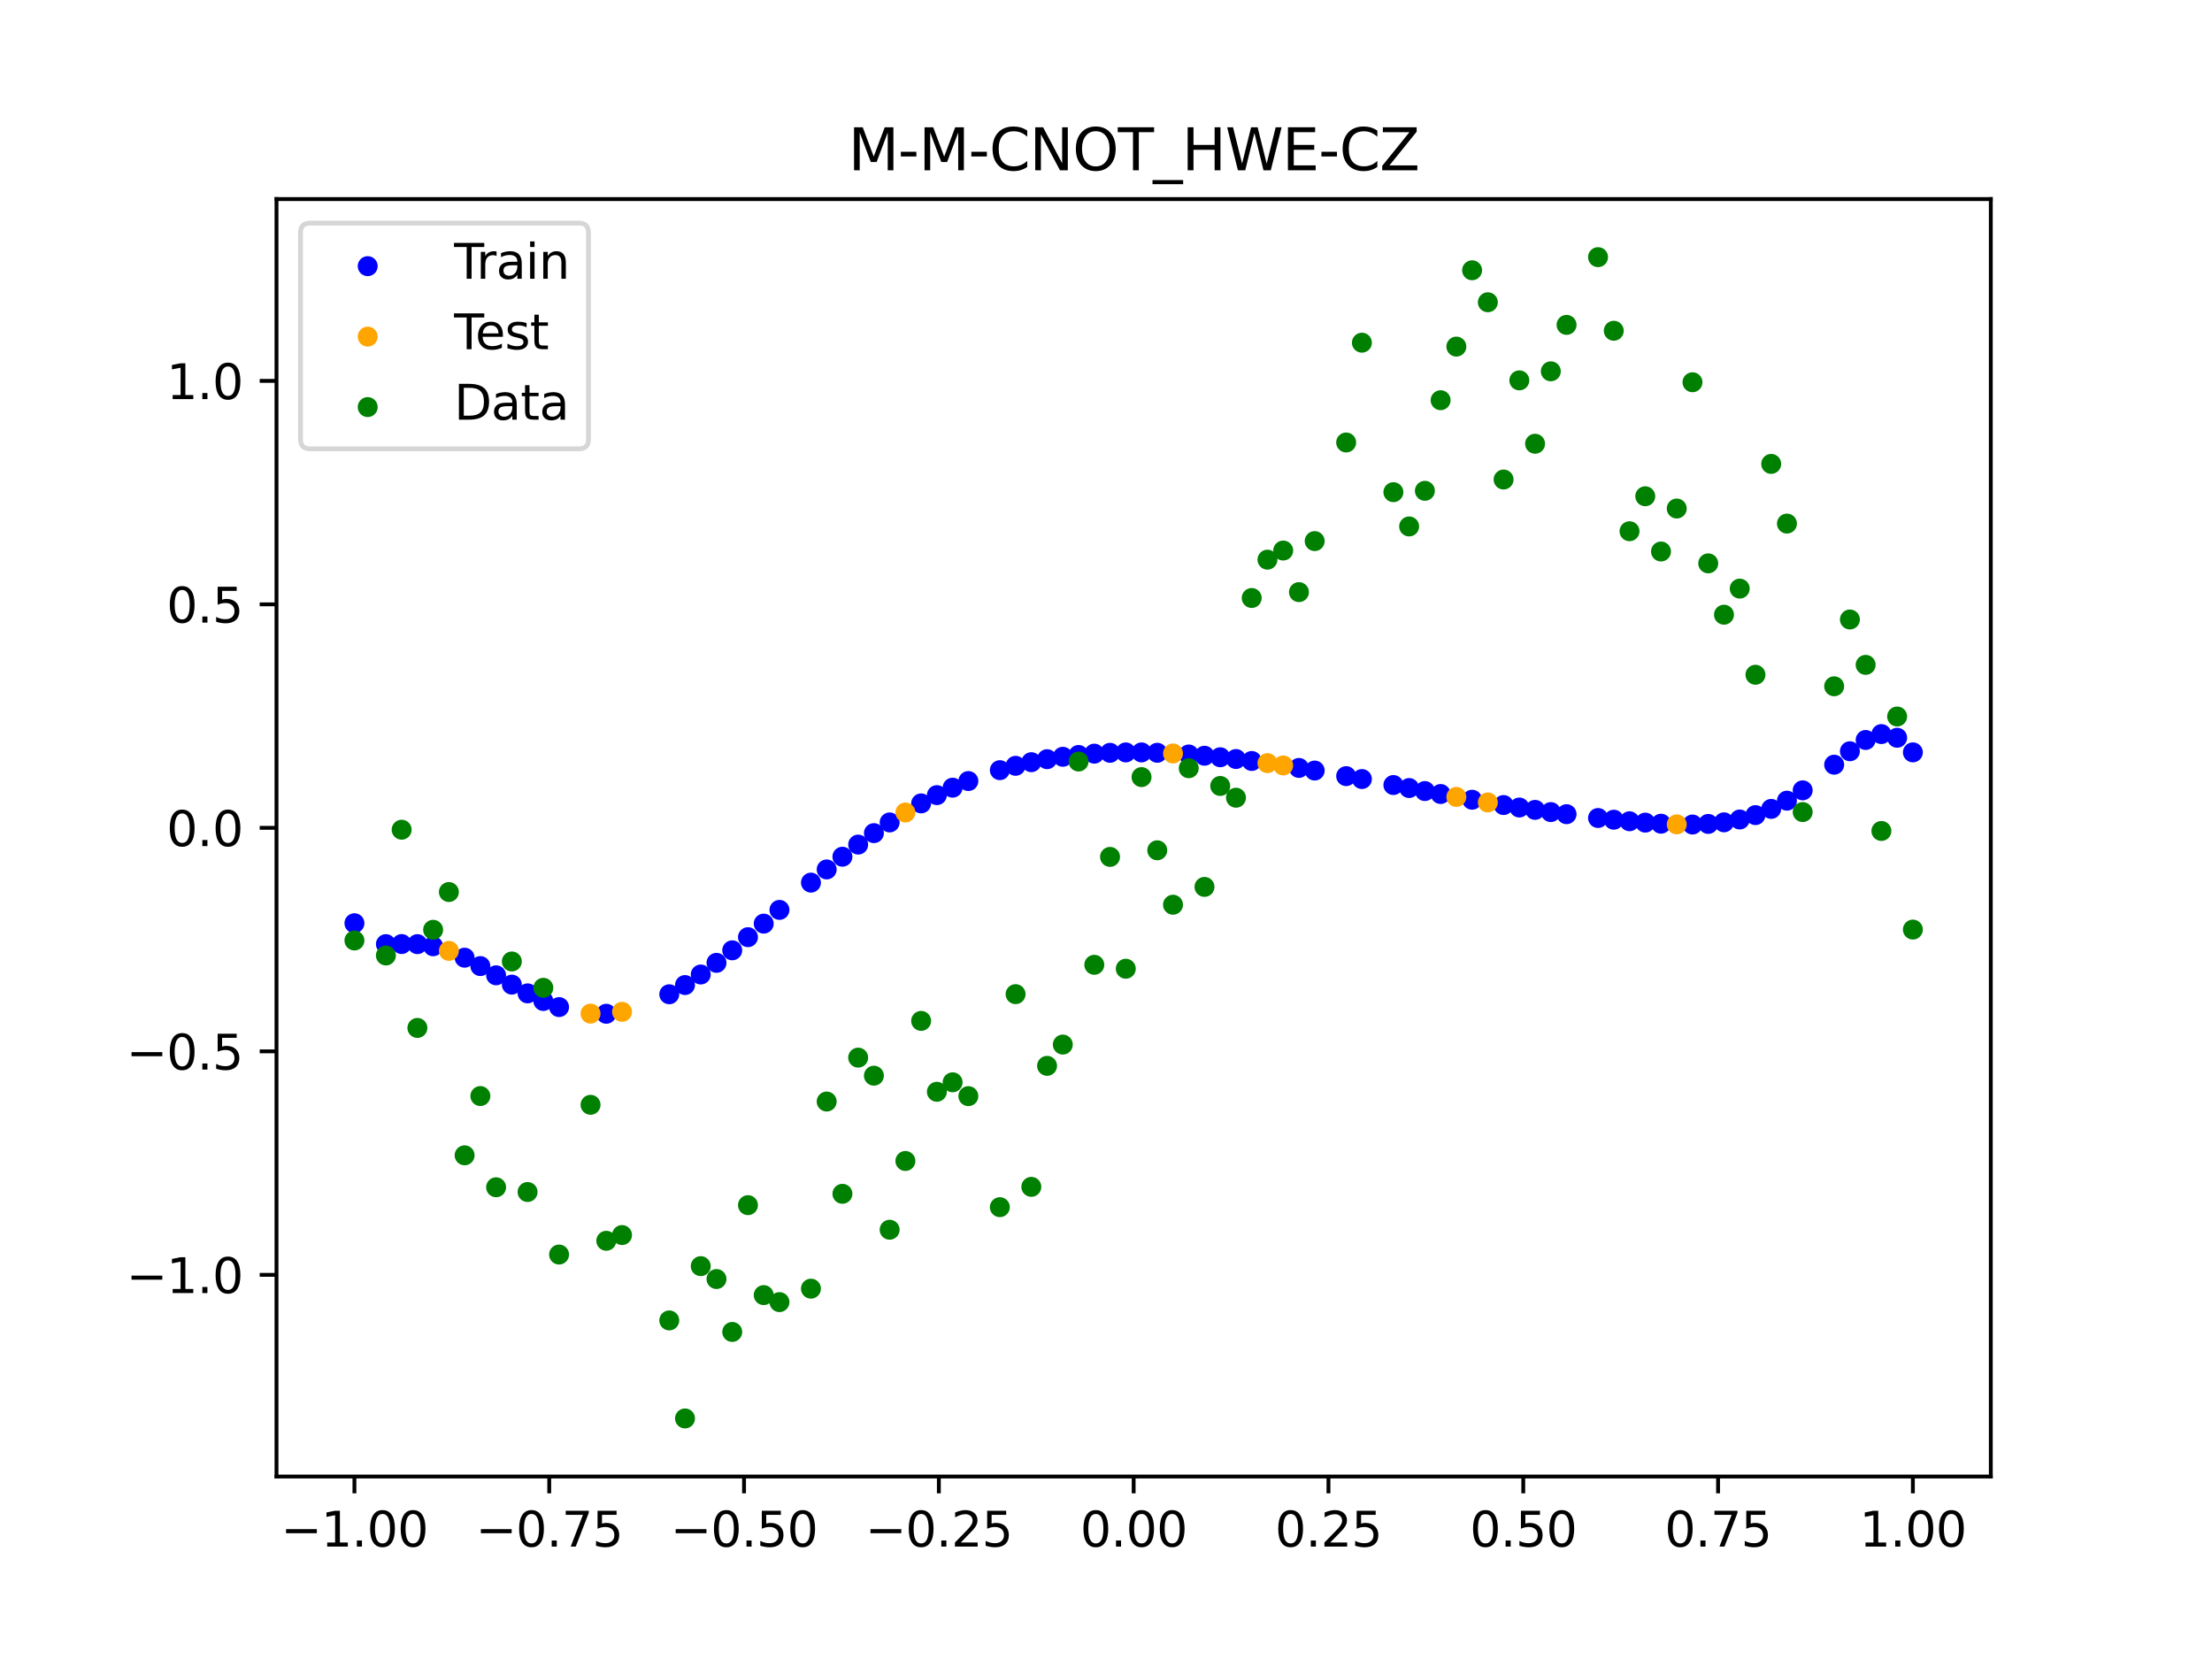 <?xml version="1.0" encoding="utf-8" standalone="no"?>
<!DOCTYPE svg PUBLIC "-//W3C//DTD SVG 1.1//EN"
  "http://www.w3.org/Graphics/SVG/1.1/DTD/svg11.dtd">
<svg xmlns:xlink="http://www.w3.org/1999/xlink" width="460.8pt" height="345.6pt" viewBox="0 0 460.8 345.6" xmlns="http://www.w3.org/2000/svg" version="1.1">
 <defs>
  <style type="text/css">*{stroke-linejoin: round; stroke-linecap: butt}</style>
 </defs>
 <g id="figure_1">
  <g id="patch_1">
   <path d="M 0 345.6 
L 460.8 345.6 
L 460.8 0 
L 0 0 
z
" style="fill: #ffffff"/>
  </g>
  <g id="axes_1">
   <g id="patch_2">
    <path d="M 57.6 307.584 
L 414.72 307.584 
L 414.72 41.472 
L 57.6 41.472 
z
" style="fill: #ffffff"/>
   </g>
   <g id="PathCollection_1">
    <defs>
     <path id="m2efb7df75d" d="M 0 1.581 
C 0.419 1.581 0.822 1.415 1.118 1.118 
C 1.415 0.822 1.581 0.419 1.581 0 
C 1.581 -0.419 1.415 -0.822 1.118 -1.118 
C 0.822 -1.415 0.419 -1.581 0 -1.581 
C -0.419 -1.581 -0.822 -1.415 -1.118 -1.118 
C -1.415 -0.822 -1.581 -0.419 -1.581 0 
C -1.581 0.419 -1.415 0.822 -1.118 1.118 
C -0.822 1.415 -0.419 1.581 0 1.581 
z
" style="stroke: #0000ff"/>
    </defs>
    <g clip-path="url(#pbf725aecd5)">
     <use xlink:href="#m2efb7df75d" x="178.772" y="175.943" style="fill: #0000ff; stroke: #0000ff"/>
     <use xlink:href="#m2efb7df75d" x="234.52" y="156.742" style="fill: #0000ff; stroke: #0000ff"/>
     <use xlink:href="#m2efb7df75d" x="142.699" y="205.203" style="fill: #0000ff; stroke: #0000ff"/>
     <use xlink:href="#m2efb7df75d" x="336.18" y="170.761" style="fill: #0000ff; stroke: #0000ff"/>
     <use xlink:href="#m2efb7df75d" x="198.448" y="164.088" style="fill: #0000ff; stroke: #0000ff"/>
     <use xlink:href="#m2efb7df75d" x="80.391" y="196.679" style="fill: #0000ff; stroke: #0000ff"/>
     <use xlink:href="#m2efb7df75d" x="382.091" y="159.299" style="fill: #0000ff; stroke: #0000ff"/>
     <use xlink:href="#m2efb7df75d" x="391.929" y="152.923" style="fill: #0000ff; stroke: #0000ff"/>
     <use xlink:href="#m2efb7df75d" x="106.626" y="205.116" style="fill: #0000ff; stroke: #0000ff"/>
     <use xlink:href="#m2efb7df75d" x="300.107" y="165.407" style="fill: #0000ff; stroke: #0000ff"/>
     <use xlink:href="#m2efb7df75d" x="159.096" y="192.407" style="fill: #0000ff; stroke: #0000ff"/>
     <use xlink:href="#m2efb7df75d" x="368.973" y="168.508" style="fill: #0000ff; stroke: #0000ff"/>
     <use xlink:href="#m2efb7df75d" x="319.783" y="168.71" style="fill: #0000ff; stroke: #0000ff"/>
     <use xlink:href="#m2efb7df75d" x="113.185" y="208.525" style="fill: #0000ff; stroke: #0000ff"/>
     <use xlink:href="#m2efb7df75d" x="398.487" y="156.732" style="fill: #0000ff; stroke: #0000ff"/>
     <use xlink:href="#m2efb7df75d" x="155.816" y="195.23" style="fill: #0000ff; stroke: #0000ff"/>
     <use xlink:href="#m2efb7df75d" x="355.856" y="171.637" style="fill: #0000ff; stroke: #0000ff"/>
     <use xlink:href="#m2efb7df75d" x="211.565" y="159.535" style="fill: #0000ff; stroke: #0000ff"/>
     <use xlink:href="#m2efb7df75d" x="126.302" y="211.187" style="fill: #0000ff; stroke: #0000ff"/>
     <use xlink:href="#m2efb7df75d" x="254.196" y="157.752" style="fill: #0000ff; stroke: #0000ff"/>
     <use xlink:href="#m2efb7df75d" x="270.593" y="159.975" style="fill: #0000ff; stroke: #0000ff"/>
     <use xlink:href="#m2efb7df75d" x="346.018" y="171.59" style="fill: #0000ff; stroke: #0000ff"/>
     <use xlink:href="#m2efb7df75d" x="290.269" y="163.536" style="fill: #0000ff; stroke: #0000ff"/>
     <use xlink:href="#m2efb7df75d" x="339.459" y="171.085" style="fill: #0000ff; stroke: #0000ff"/>
     <use xlink:href="#m2efb7df75d" x="241.079" y="156.818" style="fill: #0000ff; stroke: #0000ff"/>
     <use xlink:href="#m2efb7df75d" x="208.286" y="160.438" style="fill: #0000ff; stroke: #0000ff"/>
     <use xlink:href="#m2efb7df75d" x="195.168" y="165.639" style="fill: #0000ff; stroke: #0000ff"/>
     <use xlink:href="#m2efb7df75d" x="273.872" y="160.52" style="fill: #0000ff; stroke: #0000ff"/>
     <use xlink:href="#m2efb7df75d" x="306.666" y="166.598" style="fill: #0000ff; stroke: #0000ff"/>
     <use xlink:href="#m2efb7df75d" x="362.415" y="170.716" style="fill: #0000ff; stroke: #0000ff"/>
     <use xlink:href="#m2efb7df75d" x="172.213" y="181.119" style="fill: #0000ff; stroke: #0000ff"/>
     <use xlink:href="#m2efb7df75d" x="109.905" y="206.936" style="fill: #0000ff; stroke: #0000ff"/>
     <use xlink:href="#m2efb7df75d" x="326.342" y="169.608" style="fill: #0000ff; stroke: #0000ff"/>
     <use xlink:href="#m2efb7df75d" x="185.33" y="171.326" style="fill: #0000ff; stroke: #0000ff"/>
     <use xlink:href="#m2efb7df75d" x="86.95" y="196.682" style="fill: #0000ff; stroke: #0000ff"/>
     <use xlink:href="#m2efb7df75d" x="182.051" y="173.557" style="fill: #0000ff; stroke: #0000ff"/>
     <use xlink:href="#m2efb7df75d" x="214.844" y="158.776" style="fill: #0000ff; stroke: #0000ff"/>
     <use xlink:href="#m2efb7df75d" x="385.37" y="156.499" style="fill: #0000ff; stroke: #0000ff"/>
     <use xlink:href="#m2efb7df75d" x="280.431" y="161.682" style="fill: #0000ff; stroke: #0000ff"/>
     <use xlink:href="#m2efb7df75d" x="73.833" y="192.324" style="fill: #0000ff; stroke: #0000ff"/>
     <use xlink:href="#m2efb7df75d" x="90.229" y="197.123" style="fill: #0000ff; stroke: #0000ff"/>
     <use xlink:href="#m2efb7df75d" x="316.504" y="168.221" style="fill: #0000ff; stroke: #0000ff"/>
     <use xlink:href="#m2efb7df75d" x="83.671" y="196.663" style="fill: #0000ff; stroke: #0000ff"/>
     <use xlink:href="#m2efb7df75d" x="227.962" y="157" style="fill: #0000ff; stroke: #0000ff"/>
     <use xlink:href="#m2efb7df75d" x="342.739" y="171.367" style="fill: #0000ff; stroke: #0000ff"/>
     <use xlink:href="#m2efb7df75d" x="313.224" y="167.705" style="fill: #0000ff; stroke: #0000ff"/>
     <use xlink:href="#m2efb7df75d" x="221.403" y="157.654" style="fill: #0000ff; stroke: #0000ff"/>
     <use xlink:href="#m2efb7df75d" x="293.548" y="164.164" style="fill: #0000ff; stroke: #0000ff"/>
     <use xlink:href="#m2efb7df75d" x="247.638" y="157.17" style="fill: #0000ff; stroke: #0000ff"/>
     <use xlink:href="#m2efb7df75d" x="139.42" y="207.123" style="fill: #0000ff; stroke: #0000ff"/>
     <use xlink:href="#m2efb7df75d" x="96.788" y="199.505" style="fill: #0000ff; stroke: #0000ff"/>
     <use xlink:href="#m2efb7df75d" x="201.727" y="162.708" style="fill: #0000ff; stroke: #0000ff"/>
     <use xlink:href="#m2efb7df75d" x="152.537" y="197.969" style="fill: #0000ff; stroke: #0000ff"/>
     <use xlink:href="#m2efb7df75d" x="323.062" y="169.172" style="fill: #0000ff; stroke: #0000ff"/>
     <use xlink:href="#m2efb7df75d" x="168.934" y="183.867" style="fill: #0000ff; stroke: #0000ff"/>
     <use xlink:href="#m2efb7df75d" x="231.241" y="156.826" style="fill: #0000ff; stroke: #0000ff"/>
     <use xlink:href="#m2efb7df75d" x="257.476" y="158.117" style="fill: #0000ff; stroke: #0000ff"/>
     <use xlink:href="#m2efb7df75d" x="296.828" y="164.79" style="fill: #0000ff; stroke: #0000ff"/>
     <use xlink:href="#m2efb7df75d" x="250.917" y="157.434" style="fill: #0000ff; stroke: #0000ff"/>
     <use xlink:href="#m2efb7df75d" x="100.067" y="201.255" style="fill: #0000ff; stroke: #0000ff"/>
     <use xlink:href="#m2efb7df75d" x="283.71" y="162.289" style="fill: #0000ff; stroke: #0000ff"/>
     <use xlink:href="#m2efb7df75d" x="103.347" y="203.176" style="fill: #0000ff; stroke: #0000ff"/>
     <use xlink:href="#m2efb7df75d" x="224.682" y="157.273" style="fill: #0000ff; stroke: #0000ff"/>
     <use xlink:href="#m2efb7df75d" x="116.464" y="209.794" style="fill: #0000ff; stroke: #0000ff"/>
     <use xlink:href="#m2efb7df75d" x="365.694" y="169.802" style="fill: #0000ff; stroke: #0000ff"/>
     <use xlink:href="#m2efb7df75d" x="191.889" y="167.362" style="fill: #0000ff; stroke: #0000ff"/>
     <use xlink:href="#m2efb7df75d" x="332.9" y="170.404" style="fill: #0000ff; stroke: #0000ff"/>
     <use xlink:href="#m2efb7df75d" x="352.577" y="171.762" style="fill: #0000ff; stroke: #0000ff"/>
     <use xlink:href="#m2efb7df75d" x="237.8" y="156.742" style="fill: #0000ff; stroke: #0000ff"/>
     <use xlink:href="#m2efb7df75d" x="218.124" y="158.152" style="fill: #0000ff; stroke: #0000ff"/>
     <use xlink:href="#m2efb7df75d" x="175.492" y="178.47" style="fill: #0000ff; stroke: #0000ff"/>
     <use xlink:href="#m2efb7df75d" x="375.532" y="164.642" style="fill: #0000ff; stroke: #0000ff"/>
     <use xlink:href="#m2efb7df75d" x="388.649" y="154.149" style="fill: #0000ff; stroke: #0000ff"/>
     <use xlink:href="#m2efb7df75d" x="372.253" y="166.792" style="fill: #0000ff; stroke: #0000ff"/>
     <use xlink:href="#m2efb7df75d" x="395.208" y="153.687" style="fill: #0000ff; stroke: #0000ff"/>
     <use xlink:href="#m2efb7df75d" x="359.135" y="171.307" style="fill: #0000ff; stroke: #0000ff"/>
     <use xlink:href="#m2efb7df75d" x="149.258" y="200.577" style="fill: #0000ff; stroke: #0000ff"/>
     <use xlink:href="#m2efb7df75d" x="162.375" y="189.546" style="fill: #0000ff; stroke: #0000ff"/>
     <use xlink:href="#m2efb7df75d" x="145.978" y="203.005" style="fill: #0000ff; stroke: #0000ff"/>
     <use xlink:href="#m2efb7df75d" x="260.755" y="158.525" style="fill: #0000ff; stroke: #0000ff"/>
    </g>
   </g>
   <g id="PathCollection_2">
    <defs>
     <path id="m67f2f9c972" d="M 0 1.581 
C 0.419 1.581 0.822 1.415 1.118 1.118 
C 1.415 0.822 1.581 0.419 1.581 0 
C 1.581 -0.419 1.415 -0.822 1.118 -1.118 
C 0.822 -1.415 0.419 -1.581 0 -1.581 
C -0.419 -1.581 -0.822 -1.415 -1.118 -1.118 
C -1.415 -0.822 -1.581 -0.419 -1.581 0 
C -1.581 0.419 -1.415 0.822 -1.118 1.118 
C -0.822 1.415 -0.419 1.581 0 1.581 
z
" style="stroke: #ffa500"/>
    </defs>
    <g clip-path="url(#pbf725aecd5)">
     <use xlink:href="#m67f2f9c972" x="303.386" y="166.011" style="fill: #ffa500; stroke: #ffa500"/>
     <use xlink:href="#m67f2f9c972" x="309.945" y="167.164" style="fill: #ffa500; stroke: #ffa500"/>
     <use xlink:href="#m67f2f9c972" x="349.297" y="171.733" style="fill: #ffa500; stroke: #ffa500"/>
     <use xlink:href="#m67f2f9c972" x="129.581" y="210.781" style="fill: #ffa500; stroke: #ffa500"/>
     <use xlink:href="#m67f2f9c972" x="264.034" y="158.974" style="fill: #ffa500; stroke: #ffa500"/>
     <use xlink:href="#m67f2f9c972" x="267.314" y="159.458" style="fill: #ffa500; stroke: #ffa500"/>
     <use xlink:href="#m67f2f9c972" x="123.023" y="211.154" style="fill: #ffa500; stroke: #ffa500"/>
     <use xlink:href="#m67f2f9c972" x="244.358" y="156.962" style="fill: #ffa500; stroke: #ffa500"/>
     <use xlink:href="#m67f2f9c972" x="188.61" y="169.259" style="fill: #ffa500; stroke: #ffa500"/>
     <use xlink:href="#m67f2f9c972" x="93.509" y="198.084" style="fill: #ffa500; stroke: #ffa500"/>
    </g>
   </g>
   <g id="PathCollection_3">
    <defs>
     <path id="md790a7ba3f" d="M 0 1.581 
C 0.419 1.581 0.822 1.415 1.118 1.118 
C 1.415 0.822 1.581 0.419 1.581 0 
C 1.581 -0.419 1.415 -0.822 1.118 -1.118 
C 0.822 -1.415 0.419 -1.581 0 -1.581 
C -0.419 -1.581 -0.822 -1.415 -1.118 -1.118 
C -1.415 -0.822 -1.581 -0.419 -1.581 0 
C -1.581 0.419 -1.415 0.822 -1.118 1.118 
C -0.822 1.415 -0.419 1.581 0 1.581 
z
" style="stroke: #008000"/>
    </defs>
    <g clip-path="url(#pbf725aecd5)">
     <use xlink:href="#md790a7ba3f" x="178.772" y="220.323" style="fill: #008000; stroke: #008000"/>
     <use xlink:href="#md790a7ba3f" x="234.52" y="201.804" style="fill: #008000; stroke: #008000"/>
     <use xlink:href="#md790a7ba3f" x="142.699" y="295.488" style="fill: #008000; stroke: #008000"/>
     <use xlink:href="#md790a7ba3f" x="336.18" y="68.903" style="fill: #008000; stroke: #008000"/>
     <use xlink:href="#md790a7ba3f" x="198.448" y="225.464" style="fill: #008000; stroke: #008000"/>
     <use xlink:href="#md790a7ba3f" x="80.391" y="199.045" style="fill: #008000; stroke: #008000"/>
     <use xlink:href="#md790a7ba3f" x="382.091" y="142.966" style="fill: #008000; stroke: #008000"/>
     <use xlink:href="#md790a7ba3f" x="391.929" y="173.105" style="fill: #008000; stroke: #008000"/>
     <use xlink:href="#md790a7ba3f" x="106.626" y="200.292" style="fill: #008000; stroke: #008000"/>
     <use xlink:href="#md790a7ba3f" x="300.107" y="83.37" style="fill: #008000; stroke: #008000"/>
     <use xlink:href="#md790a7ba3f" x="159.096" y="269.794" style="fill: #008000; stroke: #008000"/>
     <use xlink:href="#md790a7ba3f" x="368.973" y="96.637" style="fill: #008000; stroke: #008000"/>
     <use xlink:href="#md790a7ba3f" x="319.783" y="92.44" style="fill: #008000; stroke: #008000"/>
     <use xlink:href="#md790a7ba3f" x="113.185" y="205.778" style="fill: #008000; stroke: #008000"/>
     <use xlink:href="#md790a7ba3f" x="398.487" y="193.648" style="fill: #008000; stroke: #008000"/>
     <use xlink:href="#md790a7ba3f" x="155.816" y="251.055" style="fill: #008000; stroke: #008000"/>
     <use xlink:href="#md790a7ba3f" x="355.856" y="117.359" style="fill: #008000; stroke: #008000"/>
     <use xlink:href="#md790a7ba3f" x="211.565" y="207.101" style="fill: #008000; stroke: #008000"/>
     <use xlink:href="#md790a7ba3f" x="126.302" y="258.48" style="fill: #008000; stroke: #008000"/>
     <use xlink:href="#md790a7ba3f" x="254.196" y="163.728" style="fill: #008000; stroke: #008000"/>
     <use xlink:href="#md790a7ba3f" x="270.593" y="123.348" style="fill: #008000; stroke: #008000"/>
     <use xlink:href="#md790a7ba3f" x="346.018" y="114.889" style="fill: #008000; stroke: #008000"/>
     <use xlink:href="#md790a7ba3f" x="290.269" y="102.528" style="fill: #008000; stroke: #008000"/>
     <use xlink:href="#md790a7ba3f" x="339.459" y="110.666" style="fill: #008000; stroke: #008000"/>
     <use xlink:href="#md790a7ba3f" x="241.079" y="177.133" style="fill: #008000; stroke: #008000"/>
     <use xlink:href="#md790a7ba3f" x="208.286" y="251.477" style="fill: #008000; stroke: #008000"/>
     <use xlink:href="#md790a7ba3f" x="195.168" y="227.437" style="fill: #008000; stroke: #008000"/>
     <use xlink:href="#md790a7ba3f" x="273.872" y="112.721" style="fill: #008000; stroke: #008000"/>
     <use xlink:href="#md790a7ba3f" x="306.666" y="56.303" style="fill: #008000; stroke: #008000"/>
     <use xlink:href="#md790a7ba3f" x="362.415" y="122.619" style="fill: #008000; stroke: #008000"/>
     <use xlink:href="#md790a7ba3f" x="172.213" y="229.472" style="fill: #008000; stroke: #008000"/>
     <use xlink:href="#md790a7ba3f" x="109.905" y="248.318" style="fill: #008000; stroke: #008000"/>
     <use xlink:href="#md790a7ba3f" x="326.342" y="67.676" style="fill: #008000; stroke: #008000"/>
     <use xlink:href="#md790a7ba3f" x="185.33" y="256.174" style="fill: #008000; stroke: #008000"/>
     <use xlink:href="#md790a7ba3f" x="86.95" y="214.136" style="fill: #008000; stroke: #008000"/>
     <use xlink:href="#md790a7ba3f" x="182.051" y="224.084" style="fill: #008000; stroke: #008000"/>
     <use xlink:href="#md790a7ba3f" x="214.844" y="247.244" style="fill: #008000; stroke: #008000"/>
     <use xlink:href="#md790a7ba3f" x="385.37" y="129.05" style="fill: #008000; stroke: #008000"/>
     <use xlink:href="#md790a7ba3f" x="280.431" y="92.177" style="fill: #008000; stroke: #008000"/>
     <use xlink:href="#md790a7ba3f" x="73.833" y="195.919" style="fill: #008000; stroke: #008000"/>
     <use xlink:href="#md790a7ba3f" x="90.229" y="193.694" style="fill: #008000; stroke: #008000"/>
     <use xlink:href="#md790a7ba3f" x="316.504" y="79.238" style="fill: #008000; stroke: #008000"/>
     <use xlink:href="#md790a7ba3f" x="83.671" y="172.844" style="fill: #008000; stroke: #008000"/>
     <use xlink:href="#md790a7ba3f" x="227.962" y="200.985" style="fill: #008000; stroke: #008000"/>
     <use xlink:href="#md790a7ba3f" x="342.739" y="103.379" style="fill: #008000; stroke: #008000"/>
     <use xlink:href="#md790a7ba3f" x="313.224" y="99.894" style="fill: #008000; stroke: #008000"/>
     <use xlink:href="#md790a7ba3f" x="221.403" y="217.604" style="fill: #008000; stroke: #008000"/>
     <use xlink:href="#md790a7ba3f" x="293.548" y="109.667" style="fill: #008000; stroke: #008000"/>
     <use xlink:href="#md790a7ba3f" x="247.638" y="160.036" style="fill: #008000; stroke: #008000"/>
     <use xlink:href="#md790a7ba3f" x="139.42" y="275.069" style="fill: #008000; stroke: #008000"/>
     <use xlink:href="#md790a7ba3f" x="96.788" y="240.675" style="fill: #008000; stroke: #008000"/>
     <use xlink:href="#md790a7ba3f" x="201.727" y="228.344" style="fill: #008000; stroke: #008000"/>
     <use xlink:href="#md790a7ba3f" x="152.537" y="277.466" style="fill: #008000; stroke: #008000"/>
     <use xlink:href="#md790a7ba3f" x="323.062" y="77.352" style="fill: #008000; stroke: #008000"/>
     <use xlink:href="#md790a7ba3f" x="168.934" y="268.453" style="fill: #008000; stroke: #008000"/>
     <use xlink:href="#md790a7ba3f" x="231.241" y="178.506" style="fill: #008000; stroke: #008000"/>
     <use xlink:href="#md790a7ba3f" x="257.476" y="166.181" style="fill: #008000; stroke: #008000"/>
     <use xlink:href="#md790a7ba3f" x="296.828" y="102.245" style="fill: #008000; stroke: #008000"/>
     <use xlink:href="#md790a7ba3f" x="250.917" y="184.756" style="fill: #008000; stroke: #008000"/>
     <use xlink:href="#md790a7ba3f" x="100.067" y="228.327" style="fill: #008000; stroke: #008000"/>
     <use xlink:href="#md790a7ba3f" x="283.71" y="71.389" style="fill: #008000; stroke: #008000"/>
     <use xlink:href="#md790a7ba3f" x="103.347" y="247.332" style="fill: #008000; stroke: #008000"/>
     <use xlink:href="#md790a7ba3f" x="224.682" y="158.638" style="fill: #008000; stroke: #008000"/>
     <use xlink:href="#md790a7ba3f" x="116.464" y="261.345" style="fill: #008000; stroke: #008000"/>
     <use xlink:href="#md790a7ba3f" x="365.694" y="140.566" style="fill: #008000; stroke: #008000"/>
     <use xlink:href="#md790a7ba3f" x="191.889" y="212.67" style="fill: #008000; stroke: #008000"/>
     <use xlink:href="#md790a7ba3f" x="332.9" y="53.568" style="fill: #008000; stroke: #008000"/>
     <use xlink:href="#md790a7ba3f" x="352.577" y="79.631" style="fill: #008000; stroke: #008000"/>
     <use xlink:href="#md790a7ba3f" x="237.8" y="161.882" style="fill: #008000; stroke: #008000"/>
     <use xlink:href="#md790a7ba3f" x="218.124" y="222.035" style="fill: #008000; stroke: #008000"/>
     <use xlink:href="#md790a7ba3f" x="175.492" y="248.692" style="fill: #008000; stroke: #008000"/>
     <use xlink:href="#md790a7ba3f" x="375.532" y="169.168" style="fill: #008000; stroke: #008000"/>
     <use xlink:href="#md790a7ba3f" x="388.649" y="138.503" style="fill: #008000; stroke: #008000"/>
     <use xlink:href="#md790a7ba3f" x="372.253" y="109.071" style="fill: #008000; stroke: #008000"/>
     <use xlink:href="#md790a7ba3f" x="395.208" y="149.26" style="fill: #008000; stroke: #008000"/>
     <use xlink:href="#md790a7ba3f" x="359.135" y="128.053" style="fill: #008000; stroke: #008000"/>
     <use xlink:href="#md790a7ba3f" x="149.258" y="266.448" style="fill: #008000; stroke: #008000"/>
     <use xlink:href="#md790a7ba3f" x="162.375" y="271.254" style="fill: #008000; stroke: #008000"/>
     <use xlink:href="#md790a7ba3f" x="145.978" y="263.762" style="fill: #008000; stroke: #008000"/>
     <use xlink:href="#md790a7ba3f" x="260.755" y="124.573" style="fill: #008000; stroke: #008000"/>
    </g>
   </g>
   <g id="PathCollection_4">
    <g clip-path="url(#pbf725aecd5)">
     <use xlink:href="#md790a7ba3f" x="303.386" y="72.202" style="fill: #008000; stroke: #008000"/>
     <use xlink:href="#md790a7ba3f" x="309.945" y="62.968" style="fill: #008000; stroke: #008000"/>
     <use xlink:href="#md790a7ba3f" x="349.297" y="105.934" style="fill: #008000; stroke: #008000"/>
     <use xlink:href="#md790a7ba3f" x="129.581" y="257.284" style="fill: #008000; stroke: #008000"/>
     <use xlink:href="#md790a7ba3f" x="264.034" y="116.589" style="fill: #008000; stroke: #008000"/>
     <use xlink:href="#md790a7ba3f" x="267.314" y="114.688" style="fill: #008000; stroke: #008000"/>
     <use xlink:href="#md790a7ba3f" x="123.023" y="230.152" style="fill: #008000; stroke: #008000"/>
     <use xlink:href="#md790a7ba3f" x="244.358" y="188.47" style="fill: #008000; stroke: #008000"/>
     <use xlink:href="#md790a7ba3f" x="188.61" y="241.853" style="fill: #008000; stroke: #008000"/>
     <use xlink:href="#md790a7ba3f" x="93.509" y="185.824" style="fill: #008000; stroke: #008000"/>
    </g>
   </g>
   <g id="matplotlib.axis_1">
    <g id="xtick_1">
     <g id="line2d_1">
      <defs>
       <path id="m565bbd26db" d="M 0 0 
L 0 3.5 
" style="stroke: #000000; stroke-width: 0.8"/>
      </defs>
      <g>
       <use xlink:href="#m565bbd26db" x="73.833" y="307.584" style="stroke: #000000; stroke-width: 0.8"/>
      </g>
     </g>
     <g id="text_1">
      <!-- −1.00 -->
      <g transform="translate(58.51 322.182) scale(0.1 -0.1)">
       <defs>
        <path id="DejaVuSans-2212" d="M 678 2272 
L 4684 2272 
L 4684 1741 
L 678 1741 
L 678 2272 
z
" transform="scale(0.016)"/>
        <path id="DejaVuSans-31" d="M 794 531 
L 1825 531 
L 1825 4091 
L 703 3866 
L 703 4441 
L 1819 4666 
L 2450 4666 
L 2450 531 
L 3481 531 
L 3481 0 
L 794 0 
L 794 531 
z
" transform="scale(0.016)"/>
        <path id="DejaVuSans-2e" d="M 684 794 
L 1344 794 
L 1344 0 
L 684 0 
L 684 794 
z
" transform="scale(0.016)"/>
        <path id="DejaVuSans-30" d="M 2034 4250 
Q 1547 4250 1301 3770 
Q 1056 3291 1056 2328 
Q 1056 1369 1301 889 
Q 1547 409 2034 409 
Q 2525 409 2770 889 
Q 3016 1369 3016 2328 
Q 3016 3291 2770 3770 
Q 2525 4250 2034 4250 
z
M 2034 4750 
Q 2819 4750 3233 4129 
Q 3647 3509 3647 2328 
Q 3647 1150 3233 529 
Q 2819 -91 2034 -91 
Q 1250 -91 836 529 
Q 422 1150 422 2328 
Q 422 3509 836 4129 
Q 1250 4750 2034 4750 
z
" transform="scale(0.016)"/>
       </defs>
       <use xlink:href="#DejaVuSans-2212"/>
       <use xlink:href="#DejaVuSans-31" x="83.789"/>
       <use xlink:href="#DejaVuSans-2e" x="147.412"/>
       <use xlink:href="#DejaVuSans-30" x="179.199"/>
       <use xlink:href="#DejaVuSans-30" x="242.822"/>
      </g>
     </g>
    </g>
    <g id="xtick_2">
     <g id="line2d_2">
      <g>
       <use xlink:href="#m565bbd26db" x="114.415" y="307.584" style="stroke: #000000; stroke-width: 0.8"/>
      </g>
     </g>
     <g id="text_2">
      <!-- −0.75 -->
      <g transform="translate(99.092 322.182) scale(0.1 -0.1)">
       <defs>
        <path id="DejaVuSans-37" d="M 525 4666 
L 3525 4666 
L 3525 4397 
L 1831 0 
L 1172 0 
L 2766 4134 
L 525 4134 
L 525 4666 
z
" transform="scale(0.016)"/>
        <path id="DejaVuSans-35" d="M 691 4666 
L 3169 4666 
L 3169 4134 
L 1269 4134 
L 1269 2991 
Q 1406 3038 1543 3061 
Q 1681 3084 1819 3084 
Q 2600 3084 3056 2656 
Q 3513 2228 3513 1497 
Q 3513 744 3044 326 
Q 2575 -91 1722 -91 
Q 1428 -91 1123 -41 
Q 819 9 494 109 
L 494 744 
Q 775 591 1075 516 
Q 1375 441 1709 441 
Q 2250 441 2565 725 
Q 2881 1009 2881 1497 
Q 2881 1984 2565 2268 
Q 2250 2553 1709 2553 
Q 1456 2553 1204 2497 
Q 953 2441 691 2322 
L 691 4666 
z
" transform="scale(0.016)"/>
       </defs>
       <use xlink:href="#DejaVuSans-2212"/>
       <use xlink:href="#DejaVuSans-30" x="83.789"/>
       <use xlink:href="#DejaVuSans-2e" x="147.412"/>
       <use xlink:href="#DejaVuSans-37" x="179.199"/>
       <use xlink:href="#DejaVuSans-35" x="242.822"/>
      </g>
     </g>
    </g>
    <g id="xtick_3">
     <g id="line2d_3">
      <g>
       <use xlink:href="#m565bbd26db" x="154.996" y="307.584" style="stroke: #000000; stroke-width: 0.8"/>
      </g>
     </g>
     <g id="text_3">
      <!-- −0.50 -->
      <g transform="translate(139.674 322.182) scale(0.1 -0.1)">
       <use xlink:href="#DejaVuSans-2212"/>
       <use xlink:href="#DejaVuSans-30" x="83.789"/>
       <use xlink:href="#DejaVuSans-2e" x="147.412"/>
       <use xlink:href="#DejaVuSans-35" x="179.199"/>
       <use xlink:href="#DejaVuSans-30" x="242.822"/>
      </g>
     </g>
    </g>
    <g id="xtick_4">
     <g id="line2d_4">
      <g>
       <use xlink:href="#m565bbd26db" x="195.578" y="307.584" style="stroke: #000000; stroke-width: 0.8"/>
      </g>
     </g>
     <g id="text_4">
      <!-- −0.25 -->
      <g transform="translate(180.256 322.182) scale(0.1 -0.1)">
       <defs>
        <path id="DejaVuSans-32" d="M 1228 531 
L 3431 531 
L 3431 0 
L 469 0 
L 469 531 
Q 828 903 1448 1529 
Q 2069 2156 2228 2338 
Q 2531 2678 2651 2914 
Q 2772 3150 2772 3378 
Q 2772 3750 2511 3984 
Q 2250 4219 1831 4219 
Q 1534 4219 1204 4116 
Q 875 4013 500 3803 
L 500 4441 
Q 881 4594 1212 4672 
Q 1544 4750 1819 4750 
Q 2544 4750 2975 4387 
Q 3406 4025 3406 3419 
Q 3406 3131 3298 2873 
Q 3191 2616 2906 2266 
Q 2828 2175 2409 1742 
Q 1991 1309 1228 531 
z
" transform="scale(0.016)"/>
       </defs>
       <use xlink:href="#DejaVuSans-2212"/>
       <use xlink:href="#DejaVuSans-30" x="83.789"/>
       <use xlink:href="#DejaVuSans-2e" x="147.412"/>
       <use xlink:href="#DejaVuSans-32" x="179.199"/>
       <use xlink:href="#DejaVuSans-35" x="242.822"/>
      </g>
     </g>
    </g>
    <g id="xtick_5">
     <g id="line2d_5">
      <g>
       <use xlink:href="#m565bbd26db" x="236.16" y="307.584" style="stroke: #000000; stroke-width: 0.8"/>
      </g>
     </g>
     <g id="text_5">
      <!-- 0.00 -->
      <g transform="translate(225.027 322.182) scale(0.1 -0.1)">
       <use xlink:href="#DejaVuSans-30"/>
       <use xlink:href="#DejaVuSans-2e" x="63.623"/>
       <use xlink:href="#DejaVuSans-30" x="95.41"/>
       <use xlink:href="#DejaVuSans-30" x="159.033"/>
      </g>
     </g>
    </g>
    <g id="xtick_6">
     <g id="line2d_6">
      <g>
       <use xlink:href="#m565bbd26db" x="276.742" y="307.584" style="stroke: #000000; stroke-width: 0.8"/>
      </g>
     </g>
     <g id="text_6">
      <!-- 0.25 -->
      <g transform="translate(265.609 322.182) scale(0.1 -0.1)">
       <use xlink:href="#DejaVuSans-30"/>
       <use xlink:href="#DejaVuSans-2e" x="63.623"/>
       <use xlink:href="#DejaVuSans-32" x="95.41"/>
       <use xlink:href="#DejaVuSans-35" x="159.033"/>
      </g>
     </g>
    </g>
    <g id="xtick_7">
     <g id="line2d_7">
      <g>
       <use xlink:href="#m565bbd26db" x="317.324" y="307.584" style="stroke: #000000; stroke-width: 0.8"/>
      </g>
     </g>
     <g id="text_7">
      <!-- 0.50 -->
      <g transform="translate(306.191 322.182) scale(0.1 -0.1)">
       <use xlink:href="#DejaVuSans-30"/>
       <use xlink:href="#DejaVuSans-2e" x="63.623"/>
       <use xlink:href="#DejaVuSans-35" x="95.41"/>
       <use xlink:href="#DejaVuSans-30" x="159.033"/>
      </g>
     </g>
    </g>
    <g id="xtick_8">
     <g id="line2d_8">
      <g>
       <use xlink:href="#m565bbd26db" x="357.905" y="307.584" style="stroke: #000000; stroke-width: 0.8"/>
      </g>
     </g>
     <g id="text_8">
      <!-- 0.75 -->
      <g transform="translate(346.773 322.182) scale(0.1 -0.1)">
       <use xlink:href="#DejaVuSans-30"/>
       <use xlink:href="#DejaVuSans-2e" x="63.623"/>
       <use xlink:href="#DejaVuSans-37" x="95.41"/>
       <use xlink:href="#DejaVuSans-35" x="159.033"/>
      </g>
     </g>
    </g>
    <g id="xtick_9">
     <g id="line2d_9">
      <g>
       <use xlink:href="#m565bbd26db" x="398.487" y="307.584" style="stroke: #000000; stroke-width: 0.8"/>
      </g>
     </g>
     <g id="text_9">
      <!-- 1.00 -->
      <g transform="translate(387.354 322.182) scale(0.1 -0.1)">
       <use xlink:href="#DejaVuSans-31"/>
       <use xlink:href="#DejaVuSans-2e" x="63.623"/>
       <use xlink:href="#DejaVuSans-30" x="95.41"/>
       <use xlink:href="#DejaVuSans-30" x="159.033"/>
      </g>
     </g>
    </g>
   </g>
   <g id="matplotlib.axis_2">
    <g id="ytick_1">
     <g id="line2d_10">
      <defs>
       <path id="m1fe1352078" d="M 0 0 
L -3.5 0 
" style="stroke: #000000; stroke-width: 0.8"/>
      </defs>
      <g>
       <use xlink:href="#m1fe1352078" x="57.6" y="265.57" style="stroke: #000000; stroke-width: 0.8"/>
      </g>
     </g>
     <g id="text_10">
      <!-- −1.0 -->
      <g transform="translate(26.317 269.37) scale(0.1 -0.1)">
       <use xlink:href="#DejaVuSans-2212"/>
       <use xlink:href="#DejaVuSans-31" x="83.789"/>
       <use xlink:href="#DejaVuSans-2e" x="147.412"/>
       <use xlink:href="#DejaVuSans-30" x="179.199"/>
      </g>
     </g>
    </g>
    <g id="ytick_2">
     <g id="line2d_11">
      <g>
       <use xlink:href="#m1fe1352078" x="57.6" y="219.014" style="stroke: #000000; stroke-width: 0.8"/>
      </g>
     </g>
     <g id="text_11">
      <!-- −0.5 -->
      <g transform="translate(26.317 222.813) scale(0.1 -0.1)">
       <use xlink:href="#DejaVuSans-2212"/>
       <use xlink:href="#DejaVuSans-30" x="83.789"/>
       <use xlink:href="#DejaVuSans-2e" x="147.412"/>
       <use xlink:href="#DejaVuSans-35" x="179.199"/>
      </g>
     </g>
    </g>
    <g id="ytick_3">
     <g id="line2d_12">
      <g>
       <use xlink:href="#m1fe1352078" x="57.6" y="172.457" style="stroke: #000000; stroke-width: 0.8"/>
      </g>
     </g>
     <g id="text_12">
      <!-- 0.0 -->
      <g transform="translate(34.697 176.256) scale(0.1 -0.1)">
       <use xlink:href="#DejaVuSans-30"/>
       <use xlink:href="#DejaVuSans-2e" x="63.623"/>
       <use xlink:href="#DejaVuSans-30" x="95.41"/>
      </g>
     </g>
    </g>
    <g id="ytick_4">
     <g id="line2d_13">
      <g>
       <use xlink:href="#m1fe1352078" x="57.6" y="125.9" style="stroke: #000000; stroke-width: 0.8"/>
      </g>
     </g>
     <g id="text_13">
      <!-- 0.5 -->
      <g transform="translate(34.697 129.699) scale(0.1 -0.1)">
       <use xlink:href="#DejaVuSans-30"/>
       <use xlink:href="#DejaVuSans-2e" x="63.623"/>
       <use xlink:href="#DejaVuSans-35" x="95.41"/>
      </g>
     </g>
    </g>
    <g id="ytick_5">
     <g id="line2d_14">
      <g>
       <use xlink:href="#m1fe1352078" x="57.6" y="79.343" style="stroke: #000000; stroke-width: 0.8"/>
      </g>
     </g>
     <g id="text_14">
      <!-- 1.0 -->
      <g transform="translate(34.697 83.143) scale(0.1 -0.1)">
       <use xlink:href="#DejaVuSans-31"/>
       <use xlink:href="#DejaVuSans-2e" x="63.623"/>
       <use xlink:href="#DejaVuSans-30" x="95.41"/>
      </g>
     </g>
    </g>
   </g>
   <g id="patch_3">
    <path d="M 57.6 307.584 
L 57.6 41.472 
" style="fill: none; stroke: #000000; stroke-width: 0.8; stroke-linejoin: miter; stroke-linecap: square"/>
   </g>
   <g id="patch_4">
    <path d="M 414.72 307.584 
L 414.72 41.472 
" style="fill: none; stroke: #000000; stroke-width: 0.8; stroke-linejoin: miter; stroke-linecap: square"/>
   </g>
   <g id="patch_5">
    <path d="M 57.6 307.584 
L 414.72 307.584 
" style="fill: none; stroke: #000000; stroke-width: 0.8; stroke-linejoin: miter; stroke-linecap: square"/>
   </g>
   <g id="patch_6">
    <path d="M 57.6 41.472 
L 414.72 41.472 
" style="fill: none; stroke: #000000; stroke-width: 0.8; stroke-linejoin: miter; stroke-linecap: square"/>
   </g>
   <g id="text_15">
    <!-- M-M-CNOT_HWE-CZ -->
    <g transform="translate(176.71 35.472) scale(0.12 -0.12)">
     <defs>
      <path id="DejaVuSans-4d" d="M 628 4666 
L 1569 4666 
L 2759 1491 
L 3956 4666 
L 4897 4666 
L 4897 0 
L 4281 0 
L 4281 4097 
L 3078 897 
L 2444 897 
L 1241 4097 
L 1241 0 
L 628 0 
L 628 4666 
z
" transform="scale(0.016)"/>
      <path id="DejaVuSans-2d" d="M 313 2009 
L 1997 2009 
L 1997 1497 
L 313 1497 
L 313 2009 
z
" transform="scale(0.016)"/>
      <path id="DejaVuSans-43" d="M 4122 4306 
L 4122 3641 
Q 3803 3938 3442 4084 
Q 3081 4231 2675 4231 
Q 1875 4231 1450 3742 
Q 1025 3253 1025 2328 
Q 1025 1406 1450 917 
Q 1875 428 2675 428 
Q 3081 428 3442 575 
Q 3803 722 4122 1019 
L 4122 359 
Q 3791 134 3420 21 
Q 3050 -91 2638 -91 
Q 1578 -91 968 557 
Q 359 1206 359 2328 
Q 359 3453 968 4101 
Q 1578 4750 2638 4750 
Q 3056 4750 3426 4639 
Q 3797 4528 4122 4306 
z
" transform="scale(0.016)"/>
      <path id="DejaVuSans-4e" d="M 628 4666 
L 1478 4666 
L 3547 763 
L 3547 4666 
L 4159 4666 
L 4159 0 
L 3309 0 
L 1241 3903 
L 1241 0 
L 628 0 
L 628 4666 
z
" transform="scale(0.016)"/>
      <path id="DejaVuSans-4f" d="M 2522 4238 
Q 1834 4238 1429 3725 
Q 1025 3213 1025 2328 
Q 1025 1447 1429 934 
Q 1834 422 2522 422 
Q 3209 422 3611 934 
Q 4013 1447 4013 2328 
Q 4013 3213 3611 3725 
Q 3209 4238 2522 4238 
z
M 2522 4750 
Q 3503 4750 4090 4092 
Q 4678 3434 4678 2328 
Q 4678 1225 4090 567 
Q 3503 -91 2522 -91 
Q 1538 -91 948 565 
Q 359 1222 359 2328 
Q 359 3434 948 4092 
Q 1538 4750 2522 4750 
z
" transform="scale(0.016)"/>
      <path id="DejaVuSans-54" d="M -19 4666 
L 3928 4666 
L 3928 4134 
L 2272 4134 
L 2272 0 
L 1638 0 
L 1638 4134 
L -19 4134 
L -19 4666 
z
" transform="scale(0.016)"/>
      <path id="DejaVuSans-5f" d="M 3263 -1063 
L 3263 -1509 
L -63 -1509 
L -63 -1063 
L 3263 -1063 
z
" transform="scale(0.016)"/>
      <path id="DejaVuSans-48" d="M 628 4666 
L 1259 4666 
L 1259 2753 
L 3553 2753 
L 3553 4666 
L 4184 4666 
L 4184 0 
L 3553 0 
L 3553 2222 
L 1259 2222 
L 1259 0 
L 628 0 
L 628 4666 
z
" transform="scale(0.016)"/>
      <path id="DejaVuSans-57" d="M 213 4666 
L 850 4666 
L 1831 722 
L 2809 4666 
L 3519 4666 
L 4500 722 
L 5478 4666 
L 6119 4666 
L 4947 0 
L 4153 0 
L 3169 4050 
L 2175 0 
L 1381 0 
L 213 4666 
z
" transform="scale(0.016)"/>
      <path id="DejaVuSans-45" d="M 628 4666 
L 3578 4666 
L 3578 4134 
L 1259 4134 
L 1259 2753 
L 3481 2753 
L 3481 2222 
L 1259 2222 
L 1259 531 
L 3634 531 
L 3634 0 
L 628 0 
L 628 4666 
z
" transform="scale(0.016)"/>
      <path id="DejaVuSans-5a" d="M 359 4666 
L 4025 4666 
L 4025 4184 
L 1075 531 
L 4097 531 
L 4097 0 
L 288 0 
L 288 481 
L 3238 4134 
L 359 4134 
L 359 4666 
z
" transform="scale(0.016)"/>
     </defs>
     <use xlink:href="#DejaVuSans-4d"/>
     <use xlink:href="#DejaVuSans-2d" x="86.279"/>
     <use xlink:href="#DejaVuSans-4d" x="122.363"/>
     <use xlink:href="#DejaVuSans-2d" x="208.643"/>
     <use xlink:href="#DejaVuSans-43" x="244.727"/>
     <use xlink:href="#DejaVuSans-4e" x="314.551"/>
     <use xlink:href="#DejaVuSans-4f" x="389.355"/>
     <use xlink:href="#DejaVuSans-54" x="468.066"/>
     <use xlink:href="#DejaVuSans-5f" x="529.15"/>
     <use xlink:href="#DejaVuSans-48" x="579.15"/>
     <use xlink:href="#DejaVuSans-57" x="654.346"/>
     <use xlink:href="#DejaVuSans-45" x="753.223"/>
     <use xlink:href="#DejaVuSans-2d" x="816.406"/>
     <use xlink:href="#DejaVuSans-43" x="852.49"/>
     <use xlink:href="#DejaVuSans-5a" x="922.314"/>
    </g>
   </g>
   <g id="legend_1">
    <g id="patch_7">
     <path d="M 64.6 93.506 
L 120.588 93.506 
Q 122.588 93.506 122.588 91.506 
L 122.588 48.472 
Q 122.588 46.472 120.588 46.472 
L 64.6 46.472 
Q 62.6 46.472 62.6 48.472 
L 62.6 91.506 
Q 62.6 93.506 64.6 93.506 
z
" style="fill: #ffffff; opacity: 0.8; stroke: #cccccc; stroke-linejoin: miter"/>
    </g>
    <g id="PathCollection_5">
     <g>
      <use xlink:href="#m2efb7df75d" x="76.6" y="55.445" style="fill: #0000ff; stroke: #0000ff"/>
     </g>
    </g>
    <g id="text_16">
     <!-- Train -->
     <g transform="translate(94.6 58.07) scale(0.1 -0.1)">
      <defs>
       <path id="DejaVuSans-72" d="M 2631 2963 
Q 2534 3019 2420 3045 
Q 2306 3072 2169 3072 
Q 1681 3072 1420 2755 
Q 1159 2438 1159 1844 
L 1159 0 
L 581 0 
L 581 3500 
L 1159 3500 
L 1159 2956 
Q 1341 3275 1631 3429 
Q 1922 3584 2338 3584 
Q 2397 3584 2469 3576 
Q 2541 3569 2628 3553 
L 2631 2963 
z
" transform="scale(0.016)"/>
       <path id="DejaVuSans-61" d="M 2194 1759 
Q 1497 1759 1228 1600 
Q 959 1441 959 1056 
Q 959 750 1161 570 
Q 1363 391 1709 391 
Q 2188 391 2477 730 
Q 2766 1069 2766 1631 
L 2766 1759 
L 2194 1759 
z
M 3341 1997 
L 3341 0 
L 2766 0 
L 2766 531 
Q 2569 213 2275 61 
Q 1981 -91 1556 -91 
Q 1019 -91 701 211 
Q 384 513 384 1019 
Q 384 1609 779 1909 
Q 1175 2209 1959 2209 
L 2766 2209 
L 2766 2266 
Q 2766 2663 2505 2880 
Q 2244 3097 1772 3097 
Q 1472 3097 1187 3025 
Q 903 2953 641 2809 
L 641 3341 
Q 956 3463 1253 3523 
Q 1550 3584 1831 3584 
Q 2591 3584 2966 3190 
Q 3341 2797 3341 1997 
z
" transform="scale(0.016)"/>
       <path id="DejaVuSans-69" d="M 603 3500 
L 1178 3500 
L 1178 0 
L 603 0 
L 603 3500 
z
M 603 4863 
L 1178 4863 
L 1178 4134 
L 603 4134 
L 603 4863 
z
" transform="scale(0.016)"/>
       <path id="DejaVuSans-6e" d="M 3513 2113 
L 3513 0 
L 2938 0 
L 2938 2094 
Q 2938 2591 2744 2837 
Q 2550 3084 2163 3084 
Q 1697 3084 1428 2787 
Q 1159 2491 1159 1978 
L 1159 0 
L 581 0 
L 581 3500 
L 1159 3500 
L 1159 2956 
Q 1366 3272 1645 3428 
Q 1925 3584 2291 3584 
Q 2894 3584 3203 3211 
Q 3513 2838 3513 2113 
z
" transform="scale(0.016)"/>
      </defs>
      <use xlink:href="#DejaVuSans-54"/>
      <use xlink:href="#DejaVuSans-72" x="46.334"/>
      <use xlink:href="#DejaVuSans-61" x="87.447"/>
      <use xlink:href="#DejaVuSans-69" x="148.727"/>
      <use xlink:href="#DejaVuSans-6e" x="176.51"/>
     </g>
    </g>
    <g id="PathCollection_6">
     <g>
      <use xlink:href="#m67f2f9c972" x="76.6" y="70.124" style="fill: #ffa500; stroke: #ffa500"/>
     </g>
    </g>
    <g id="text_17">
     <!-- Test -->
     <g transform="translate(94.6 72.749) scale(0.1 -0.1)">
      <defs>
       <path id="DejaVuSans-65" d="M 3597 1894 
L 3597 1613 
L 953 1613 
Q 991 1019 1311 708 
Q 1631 397 2203 397 
Q 2534 397 2845 478 
Q 3156 559 3463 722 
L 3463 178 
Q 3153 47 2828 -22 
Q 2503 -91 2169 -91 
Q 1331 -91 842 396 
Q 353 884 353 1716 
Q 353 2575 817 3079 
Q 1281 3584 2069 3584 
Q 2775 3584 3186 3129 
Q 3597 2675 3597 1894 
z
M 3022 2063 
Q 3016 2534 2758 2815 
Q 2500 3097 2075 3097 
Q 1594 3097 1305 2825 
Q 1016 2553 972 2059 
L 3022 2063 
z
" transform="scale(0.016)"/>
       <path id="DejaVuSans-73" d="M 2834 3397 
L 2834 2853 
Q 2591 2978 2328 3040 
Q 2066 3103 1784 3103 
Q 1356 3103 1142 2972 
Q 928 2841 928 2578 
Q 928 2378 1081 2264 
Q 1234 2150 1697 2047 
L 1894 2003 
Q 2506 1872 2764 1633 
Q 3022 1394 3022 966 
Q 3022 478 2636 193 
Q 2250 -91 1575 -91 
Q 1294 -91 989 -36 
Q 684 19 347 128 
L 347 722 
Q 666 556 975 473 
Q 1284 391 1588 391 
Q 1994 391 2212 530 
Q 2431 669 2431 922 
Q 2431 1156 2273 1281 
Q 2116 1406 1581 1522 
L 1381 1569 
Q 847 1681 609 1914 
Q 372 2147 372 2553 
Q 372 3047 722 3315 
Q 1072 3584 1716 3584 
Q 2034 3584 2315 3537 
Q 2597 3491 2834 3397 
z
" transform="scale(0.016)"/>
       <path id="DejaVuSans-74" d="M 1172 4494 
L 1172 3500 
L 2356 3500 
L 2356 3053 
L 1172 3053 
L 1172 1153 
Q 1172 725 1289 603 
Q 1406 481 1766 481 
L 2356 481 
L 2356 0 
L 1766 0 
Q 1100 0 847 248 
Q 594 497 594 1153 
L 594 3053 
L 172 3053 
L 172 3500 
L 594 3500 
L 594 4494 
L 1172 4494 
z
" transform="scale(0.016)"/>
      </defs>
      <use xlink:href="#DejaVuSans-54"/>
      <use xlink:href="#DejaVuSans-65" x="44.084"/>
      <use xlink:href="#DejaVuSans-73" x="105.607"/>
      <use xlink:href="#DejaVuSans-74" x="157.707"/>
     </g>
    </g>
    <g id="PathCollection_7">
     <g>
      <use xlink:href="#md790a7ba3f" x="76.6" y="84.802" style="fill: #008000; stroke: #008000"/>
     </g>
    </g>
    <g id="text_18">
     <!-- Data -->
     <g transform="translate(94.6 87.427) scale(0.1 -0.1)">
      <defs>
       <path id="DejaVuSans-44" d="M 1259 4147 
L 1259 519 
L 2022 519 
Q 2988 519 3436 956 
Q 3884 1394 3884 2338 
Q 3884 3275 3436 3711 
Q 2988 4147 2022 4147 
L 1259 4147 
z
M 628 4666 
L 1925 4666 
Q 3281 4666 3915 4102 
Q 4550 3538 4550 2338 
Q 4550 1131 3912 565 
Q 3275 0 1925 0 
L 628 0 
L 628 4666 
z
" transform="scale(0.016)"/>
      </defs>
      <use xlink:href="#DejaVuSans-44"/>
      <use xlink:href="#DejaVuSans-61" x="77.002"/>
      <use xlink:href="#DejaVuSans-74" x="138.281"/>
      <use xlink:href="#DejaVuSans-61" x="177.49"/>
     </g>
    </g>
   </g>
  </g>
 </g>
 <defs>
  <clipPath id="pbf725aecd5">
   <rect x="57.6" y="41.472" width="357.12" height="266.112"/>
  </clipPath>
 </defs>
</svg>
